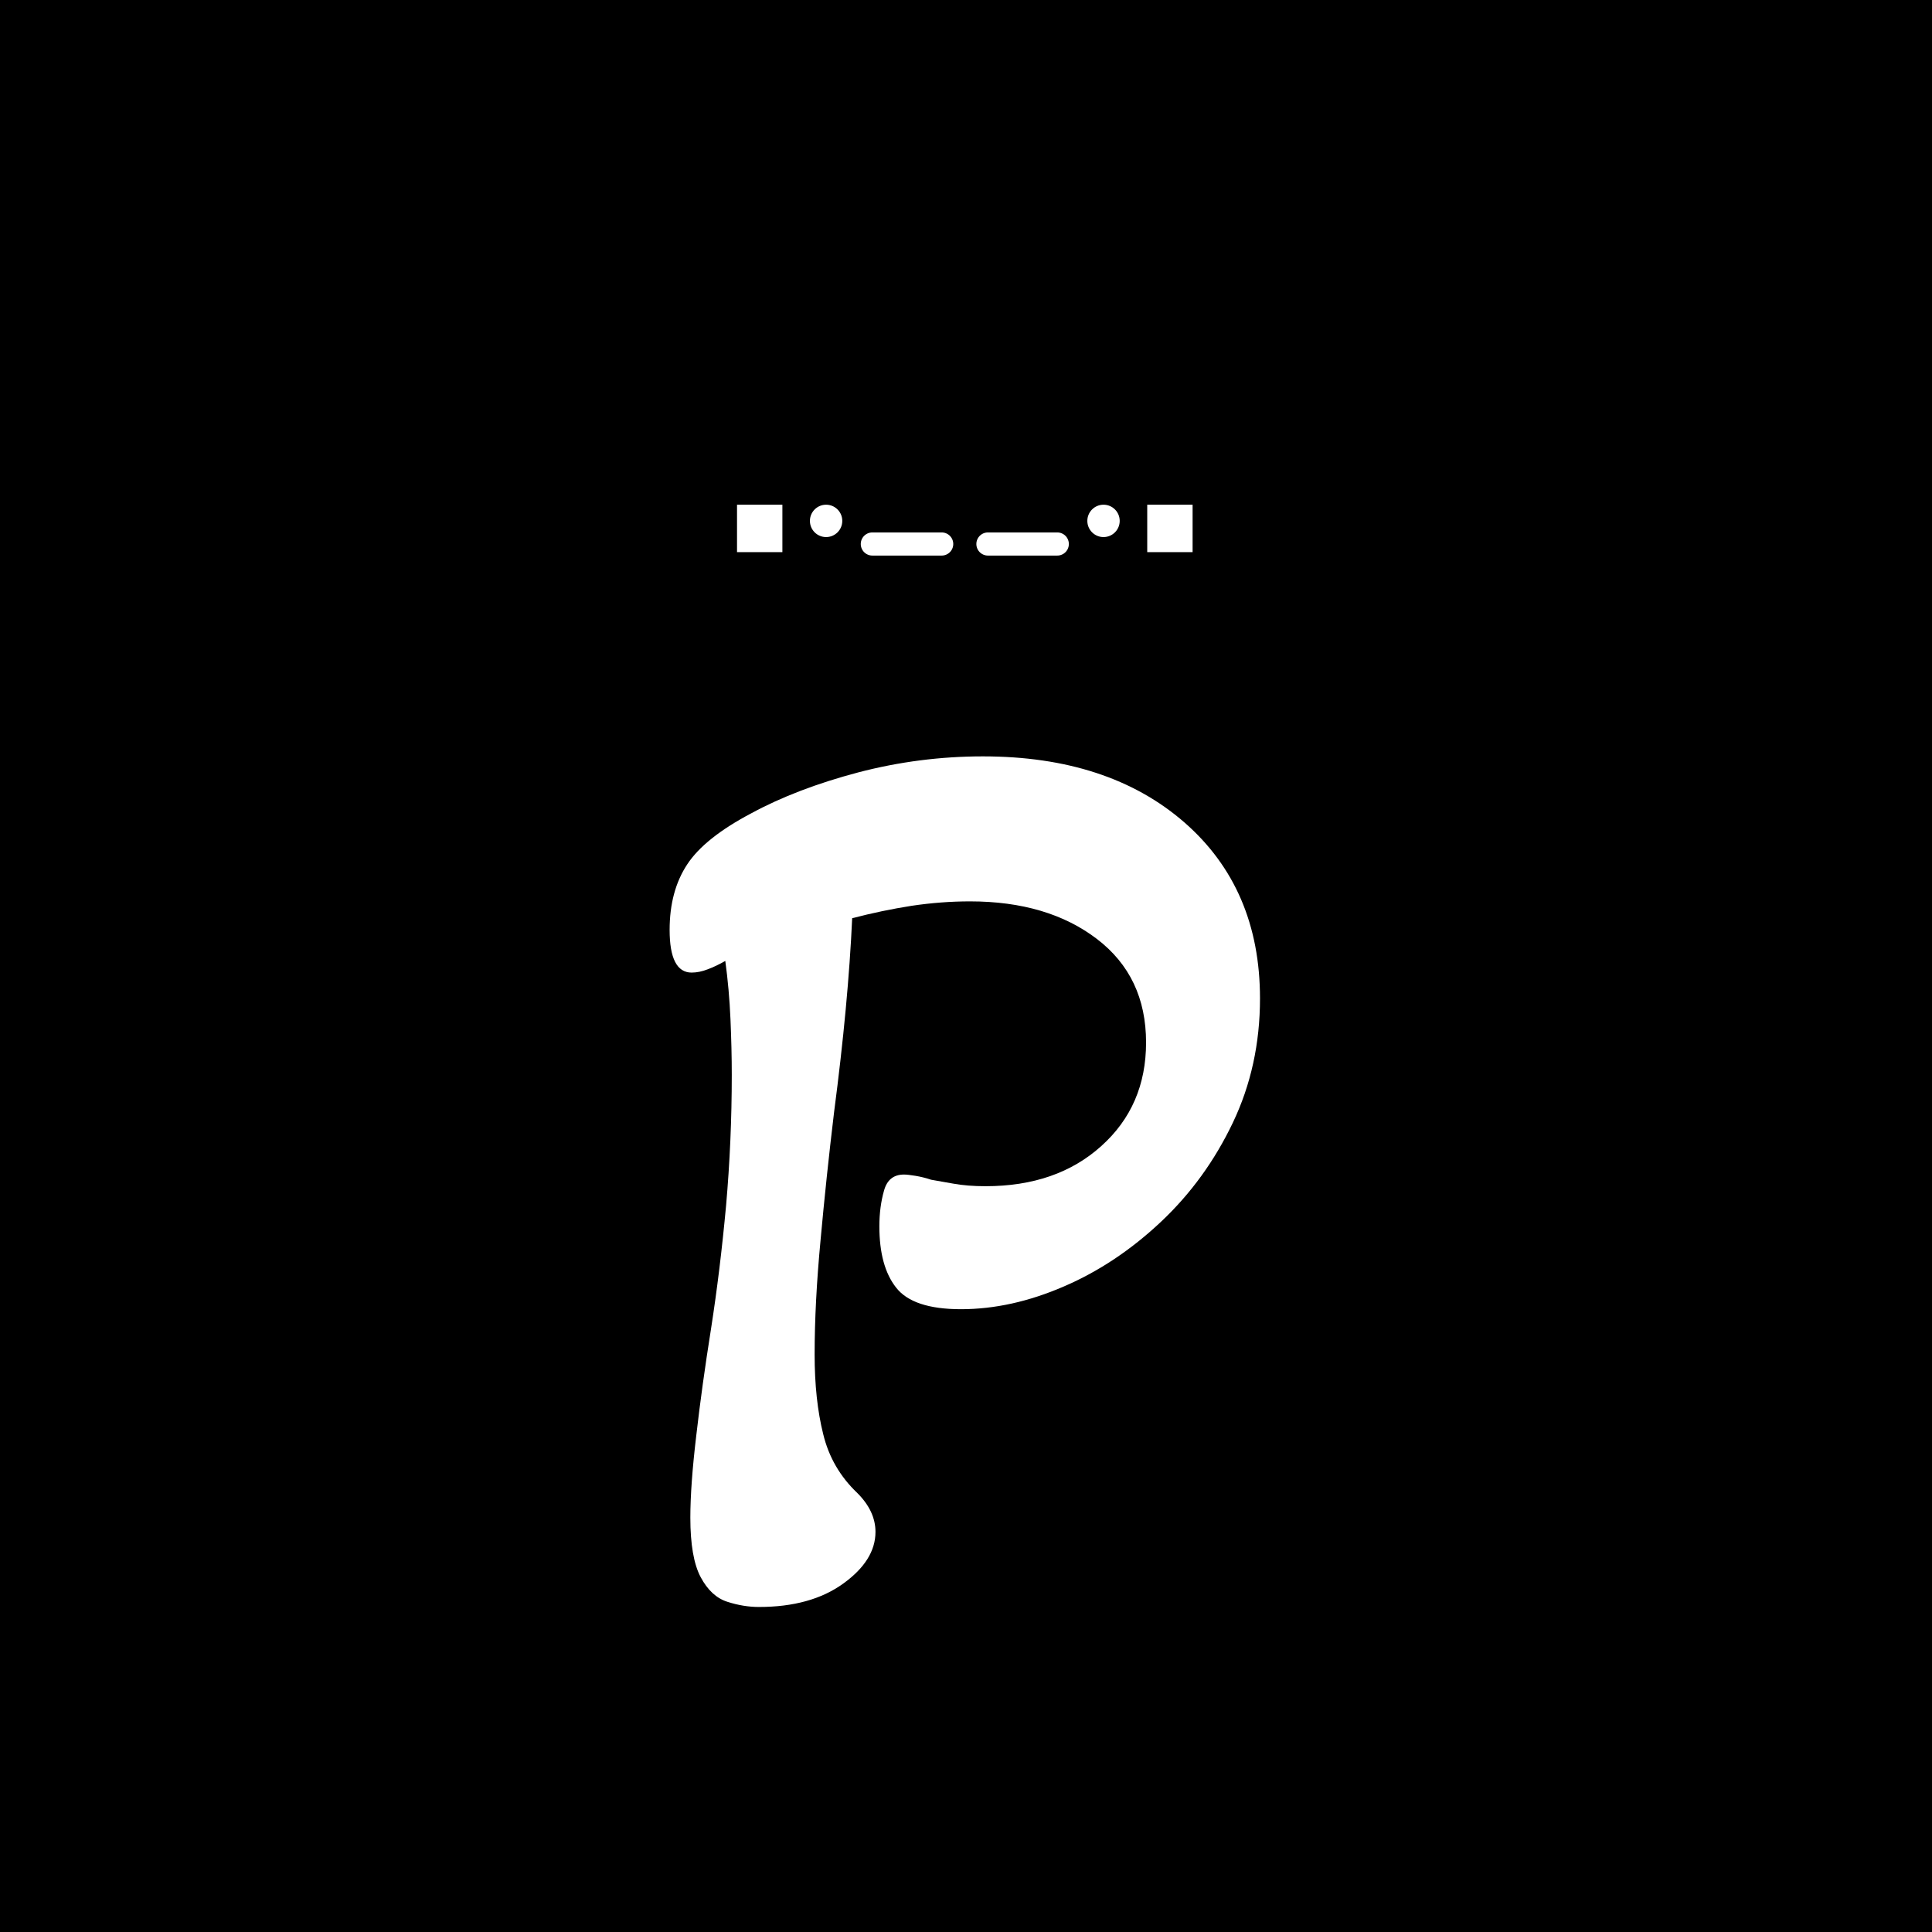 <svg xmlns="http://www.w3.org/2000/svg" version="1.1" xmlns:xlink="http://www.w3.org/1999/xlink" xmlns:svgjs="http://svgjs.dev/svgjs" width="1500" height="1500" viewBox="0 0 1500 1500"><rect width="1500" height="1500" fill="#000000"></rect><g transform="matrix(0.307,0,0,0.307,518.829,248.571)"><svg viewBox="0 0 133 289" data-background-color="#ffffff" preserveAspectRatio="xMidYMid meet" height="3259" width="1500" xmlns="http://www.w3.org/2000/svg" xmlns:xlink="http://www.w3.org/1999/xlink"><g id="tight-bounds" transform="matrix(1,0,0,1,0.3,41.387)"><svg viewBox="0 0 132.399 247.2" height="247.2" width="132.399"><g><svg viewBox="0 0 171.573 320.339" height="247.2" width="132.399"><g transform="matrix(1,0,0,1,0,73.139)"><svg viewBox="0 0 171.573 247.2" height="247.2" width="171.573"><g id="textblocktransform"><svg viewBox="0 0 171.573 247.2" height="247.2" width="171.573" id="textblock"><g><svg viewBox="0 0 171.573 247.2" height="247.2" width="171.573"><g transform="matrix(1,0,0,1,0,0)"><svg width="171.573" viewBox="2.15 -32.35 22.8 32.85" height="247.2" data-palette-color="#ef5b2a"><path d="M5.6 0.5L5.6 0.5Q5 0.5 4.38 0.3 3.75 0.1 3.35-0.65 2.95-1.4 2.95-2.95L2.95-2.95Q2.95-4.2 3.18-6.13 3.4-8.05 3.75-10.25L3.75-10.25Q4.1-12.5 4.33-15 4.55-17.5 4.55-20.05L4.55-20.05Q4.55-21.05 4.5-22.2 4.45-23.35 4.3-24.45L4.3-24.45Q3.95-24.25 3.63-24.13 3.3-24 3-24L3-24Q2.15-24 2.15-25.65L2.15-25.65Q2.15-27.15 2.83-28.18 3.5-29.2 5.3-30.15L5.3-30.15Q7.05-31.1 9.43-31.73 11.8-32.35 14.25-32.35L14.25-32.35Q19.1-32.35 22.03-29.8 24.95-27.25 24.95-23L24.95-23Q24.95-20.4 23.9-18.2 22.85-16 21.13-14.38 19.4-12.75 17.38-11.88 15.35-11 13.4-11L13.4-11Q11.55-11 10.9-11.83 10.25-12.65 10.25-14.2L10.25-14.2Q10.25-14.95 10.43-15.58 10.6-16.2 11.2-16.2L11.2-16.2Q11.35-16.2 11.65-16.15 11.95-16.1 12.25-16L12.25-16Q12.55-15.95 13.1-15.85 13.65-15.75 14.35-15.75L14.35-15.75Q17.1-15.75 18.82-17.3 20.55-18.85 20.55-21.3L20.55-21.3Q20.55-23.85 18.65-25.3 16.75-26.75 13.75-26.75L13.75-26.75Q12.65-26.75 11.5-26.58 10.35-26.4 9.2-26.1L9.2-26.1Q9.05-22.8 8.5-18.6L8.5-18.6Q8.2-16.1 7.98-13.68 7.75-11.25 7.75-9.25L7.75-9.25Q7.75-7.5 8.08-6.18 8.4-4.85 9.4-3.9L9.4-3.9Q10.1-3.2 10.1-2.4L10.1-2.4Q10.1-1.3 8.85-0.4 7.6 0.5 5.6 0.5Z" opacity="1" transform="matrix(1,0,0,1,0,0)" fill="#ffffff" class="wordmark-text-0" data-fill-palette-color="primary" id="text-0"></path></svg></g></svg></g></svg></g></svg></g><g transform="matrix(1,0,0,1,32.77,0)"><svg viewBox="0 0 106.032 14.781" height="14.781" width="106.032"><g><svg xmlns="http://www.w3.org/2000/svg" data-name="Your Icon" viewBox="16.5 39 67 11" x="8" y="0" height="14.781" width="90.032" class="icon-icon-0" data-fill-palette-color="accent" id="icon-0"><path d="M45 45H30A2.5 2.5 0 0 0 30 50H45A2.5 2.5 0 0 0 45 45" fill="#ffffff" data-fill-palette-color="accent"></path><path d="M70 45H55A2.5 2.5 0 0 0 55 50H70A2.5 2.5 0 0 0 70 45" fill="#ffffff" data-fill-palette-color="accent"></path><circle cx="20" cy="42.5" r="3.5" fill="#ffffff" data-fill-palette-color="accent"></circle><circle cx="80" cy="42.5" r="3.5" fill="#ffffff" data-fill-palette-color="accent"></circle></svg></g></svg></g><g><rect width="13.184" height="22.293" y="-8.511" x="138.802" fill="#ffffff" data-fill-palette-color="accent"></rect><rect width="13.184" height="22.293" y="-8.511" x="19.587" fill="#ffffff" data-fill-palette-color="accent"></rect><rect width="13.184" height="22.293" y="-53.097" x="138.802" fill="#ffffff" data-fill-palette-color="accent"></rect><rect width="13.184" height="22.293" y="-53.097" x="19.587" fill="#ffffff" data-fill-palette-color="accent"></rect></g></svg></g><defs></defs></svg><rect width="132.399" height="247.2" fill="none" stroke="none" visibility="hidden"></rect></g></svg></g>
</svg>